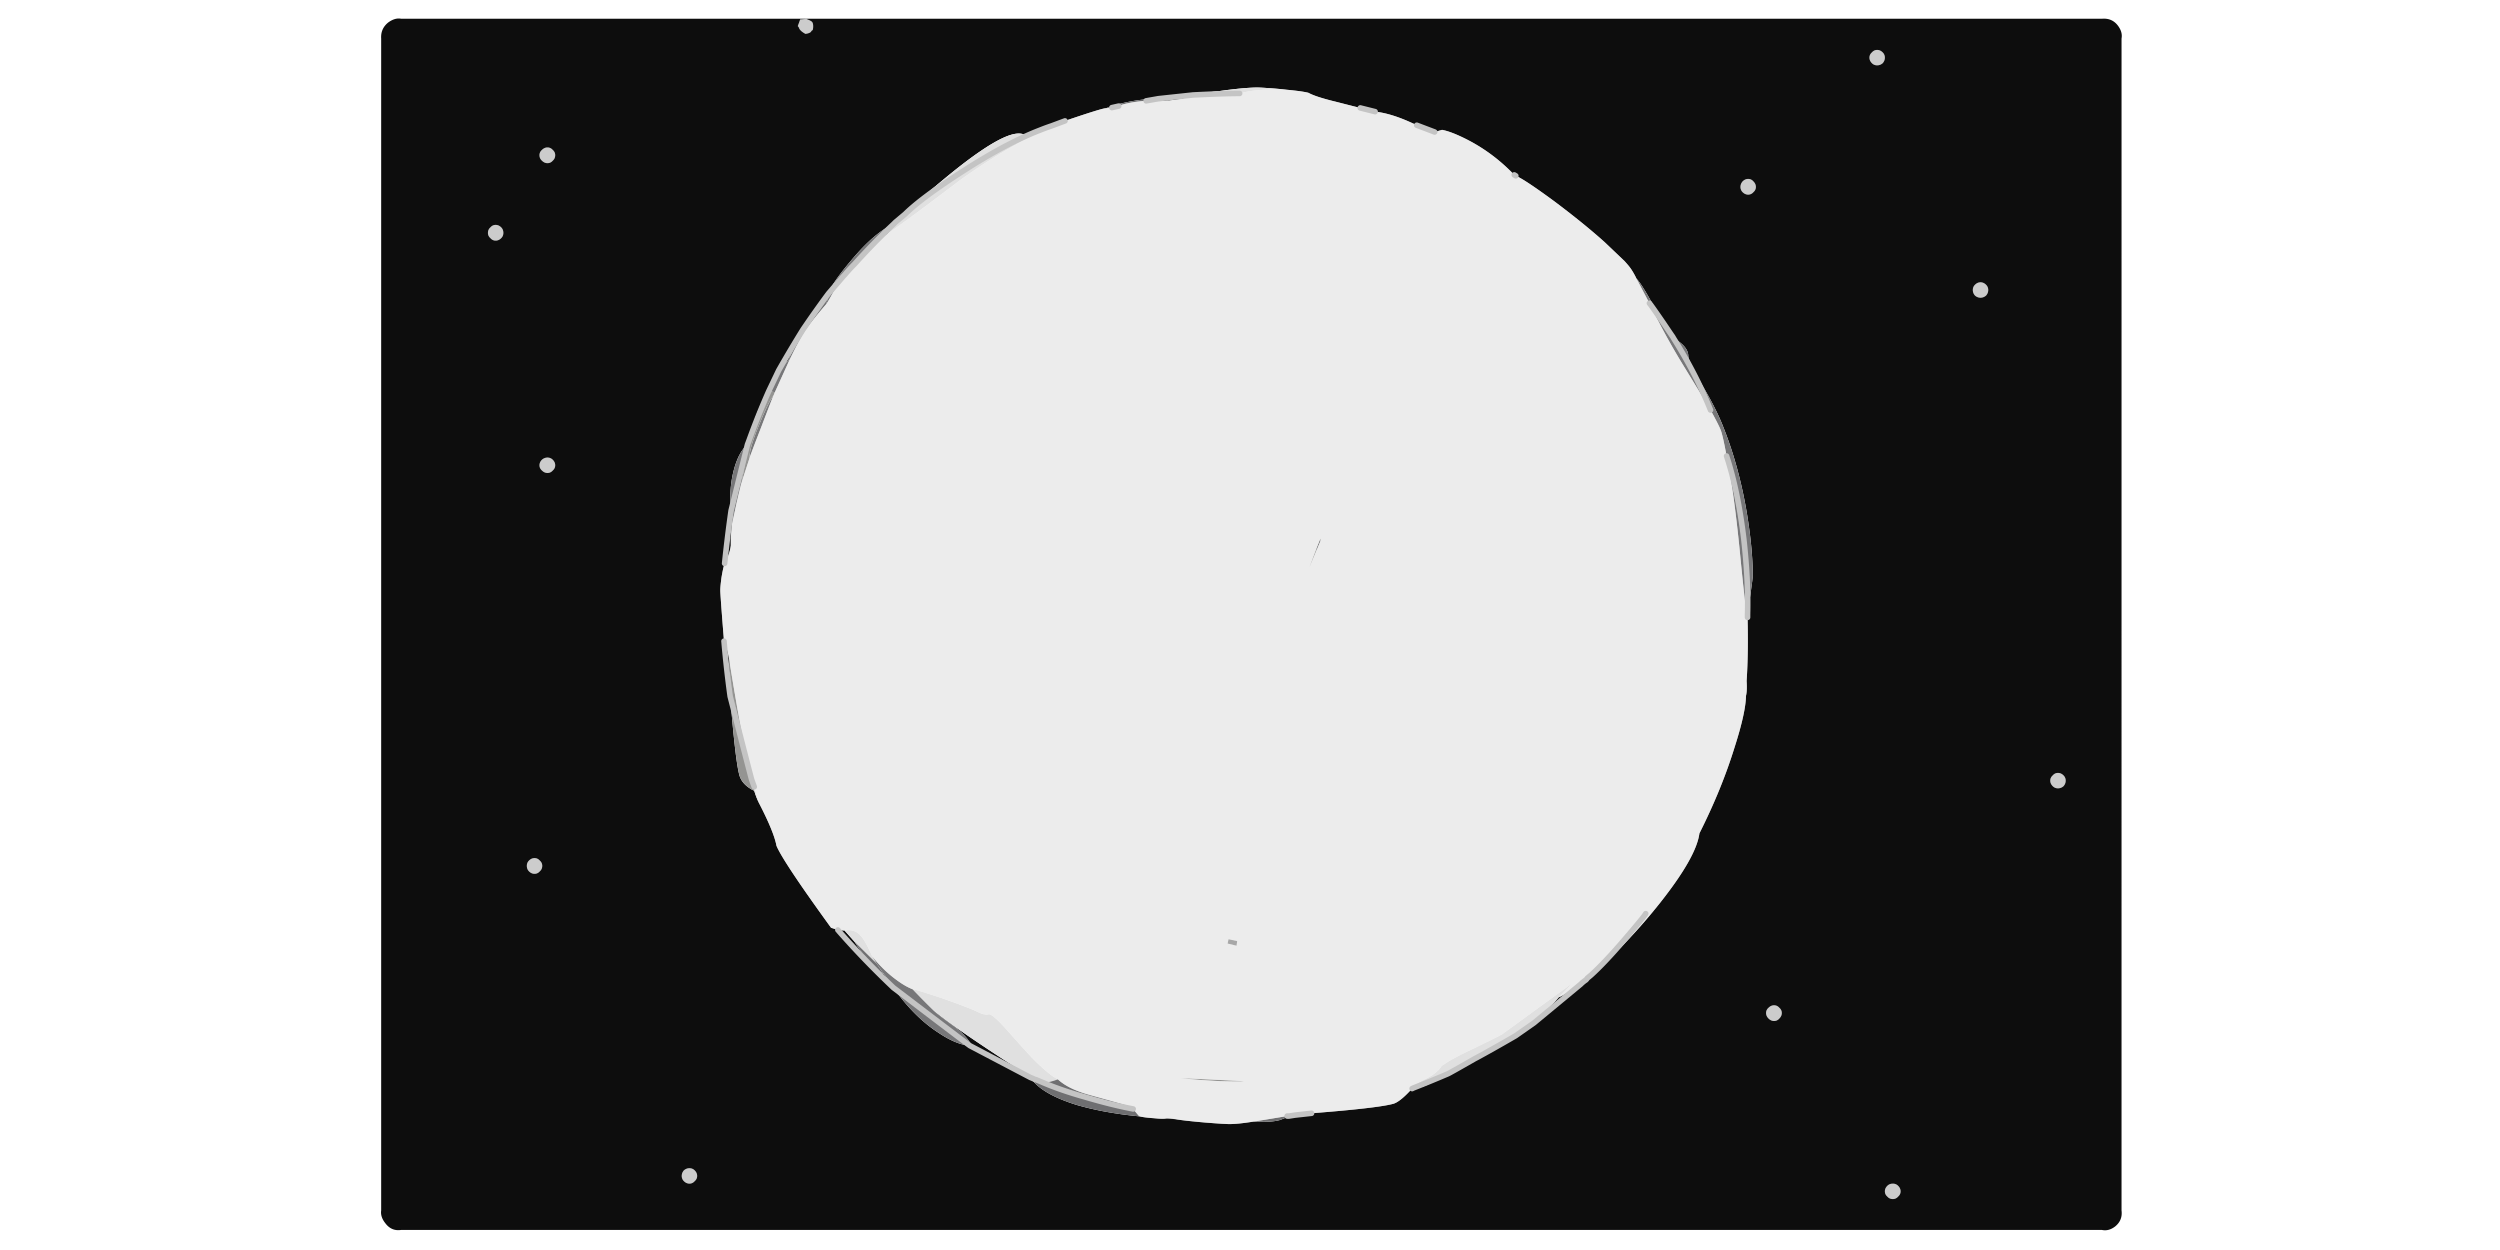 <svg xmlns="http://www.w3.org/2000/svg" width="900" height="450" viewBox="0 0 900 450"><path fill="#CCC" d="M289.968 6.753c.37.074.222.112-.445.112-.666.074-1.148.111-1.444.111l-.888 2.444c.222.148.407.444.555.889.37.666 1.111 1.296 2.222 1.889 1.037-.148 1.703-.408 1.999-.778.149-.296.333-.481.556-.555.148-.223.222-.704.222-1.444 0-.814-.186-1.37-.555-1.666-.37-.296-1.074-.629-2.111-1h-.111M681.44 426.109c-.813 0-1.481.259-2 .777-.593.592-.888 1.258-.888 2 0 .74.295 1.369.888 1.888.519.593 1.187.89 2 .89.74 0 1.369-.297 1.888-.89.593-.519.89-1.147.89-1.888 0-.742-.297-1.408-.89-2a2.57 2.57 0 0 0-1.888-.777m-44.768-59.431c.592.591 1.26.888 2 .888s1.369-.297 1.888-.888c.593-.594.89-1.258.89-2s-.297-1.371-.89-1.888c-.519-.595-1.147-.89-1.888-.89s-1.408.295-2 .89c-.593.517-.888 1.146-.888 1.888s.295 1.406.888 2m106.199-87.537c-.591-.593-1.259-.89-1.999-.89-.739 0-1.369.297-1.89.89-.59.519-.887 1.147-.887 1.887 0 .742.297 1.408.887 2.001.521.519 1.15.776 1.89.776s1.408-.258 1.999-.776c.521-.593.778-1.259.778-2.001 0-.74-.257-1.369-.778-1.887M250.087 421.332a2.567 2.567 0 0 0-1.888-.776c-.741 0-1.407.258-2 .776-.518.593-.777 1.259-.777 2.001 0 .739.259 1.368.777 1.888.593.592 1.259.889 2 .889.74 0 1.37-.297 1.888-.889.593-.52.889-1.148.889-1.888.001-.742-.295-1.408-.889-2.001m-57.653-112.42c-.741 0-1.407.296-2 .888a2.57 2.57 0 0 0-.778 1.89c0 .813.259 1.48.778 1.998.592.593 1.258.89 2 .89.74 0 1.37-.297 1.889-.89.592-.518.889-1.185.889-1.998 0-.742-.296-1.371-.889-1.89-.519-.592-1.15-.888-1.889-.888m6.553-139.526c.593-.519.889-1.148.889-1.889 0-.741-.296-1.407-.889-2a2.568 2.568 0 0 0-1.888-.778c-.741 0-1.407.259-2 .778-.592.592-.889 1.258-.889 2 0 .741.296 1.37.889 1.889.593.592 1.259.888 2 .888.74 0 1.371-.295 1.888-.888m-17.774-85.537c0-.814-.259-1.48-.776-1.999-.594-.593-1.26-.89-2-.89s-1.37.297-1.888.89c-.593.519-.89 1.185-.89 1.999 0 .741.296 1.37.89 1.889.518.592 1.147.889 1.888.889.741 0 1.407-.296 2-.889a2.577 2.577 0 0 0 .776-1.889m18.663-27.995c0-.741-.296-1.37-.889-1.889-.518-.592-1.148-.889-1.888-.889-.741 0-1.407.296-2 .889-.592.519-.889 1.148-.889 1.889 0 .814.296 1.481.889 2 .593.592 1.259.888 2 .888.74 0 1.37-.296 1.888-.888.594-.519.889-1.185.889-2m515.112 46.657c-.593-.592-1.259-.889-1.998-.889-.742 0-1.408.296-2.001.889-.519.519-.776 1.148-.776 1.889s.258 1.407.776 2c.593.519 1.259.778 2.001.778.739 0 1.405-.259 1.998-.778.519-.592.779-1.259.779-2s-.26-1.37-.779-1.889m-36.435-81.76c0-.741-.261-1.37-.779-1.889-.592-.592-1.258-.889-1.998-.889-.742 0-1.371.296-1.89.889-.593.519-.888 1.147-.888 1.889 0 .74.295 1.407.888 1.999a2.57 2.57 0 0 0 1.89.778c.74 0 1.406-.259 1.998-.778.518-.592.779-1.259.779-1.999M627.34 69.185c.595.592 1.258.888 2 .888s1.371-.296 1.888-.888c.595-.519.89-1.148.89-1.889 0-.741-.295-1.407-.89-2-.517-.592-1.146-.889-1.888-.889s-1.405.296-2 .889c-.517.592-.777 1.258-.777 2 0 .741.26 1.371.777 1.889z"/><path fill="#0D0D0D" d="M762.424 9.198c-1.408-1.852-3.333-2.667-5.777-2.444H290.079c1.037.371 1.741.704 2.111 1 .37.296.555.852.555 1.666 0 .74-.074 1.222-.222 1.444-.223.074-.407.259-.556.555-.296.37-.962.629-1.999.778-1.111-.592-1.852-1.223-2.222-1.889-.148-.445-.333-.741-.555-.889l.888-2.444c.296 0 .778-.037 1.444-.111.667 0 .814-.038.445-.112H144.443c-1.48-.296-3.036.149-4.666 1.333-1.851 1.481-2.704 3.406-2.555 5.777v421.91c-.222 1.556.296 3.111 1.556 4.665 1.481 1.927 3.37 2.703 5.665 2.334h612.203c1.629.369 3.222-.036 4.777-1.224 1.851-1.479 2.627-3.406 2.332-5.775V13.864c.296-1.556-.147-3.111-1.331-4.666M629.34 70.073c-.742 0-1.405-.296-2-.888a2.577 2.577 0 0 1-.777-1.889c0-.741.261-1.407.777-2 .595-.592 1.258-.889 2-.889s1.371.296 1.888.889c.595.592.89 1.258.89 2 0 .741-.295 1.37-.89 1.889-.517.592-1.146.888-1.888.888M495.035 40.191c4.222.444 9.221 2.073 14.997 4.887l6.443 2.444 2.667-.778c2.369.445 5.554 1.703 9.553 3.777 6.073 3.184 11.554 7.332 16.439 12.442l.556.333c1.927.741 6.518 3.776 13.775 9.109 7.11 5.332 13.183 10.256 18.219 14.774l7.11 6.776c.221.223.739.815 1.556 1.778.963 1.185 1.888 2.702 2.776 4.554 1.48 1.556 3.923 5.554 7.332 11.997a120.893 120.893 0 0 0 2.442 4.11c.89 1.333 1.891 2.814 3.001 4.444.222.296.408.592.556.888.073 0 .147.037.222.112 3.406 2 5.109 4.109 5.109 6.331 0 1.186 1.369 4.186 4.111 8.999 3.775 6.22 6.592 11.701 8.442 16.44 3.777 9.406 6.628 19.811 8.553 31.215 1.408 8.591 2.111 16.107 2.111 22.551 0 .593-.63 5.184-1.888 13.774v1.111c.221 8.444.11 16.07-.334 22.884.147 2.37.073 4.146-.222 5.331-.074 4.075-1.445 10.259-4.111 18.553-3.109 10.072-7.331 20.402-12.665 30.994-.739 5.702-5.515 14.107-14.328 25.216-7.776 9.776-15.997 18.366-24.663 25.771-.444.371-.887.742-1.332 1.111a4.49 4.49 0 0 1-.556.668c-.666.442-1.295.964-1.89 1.554l-16.773 13.886c-1.332 1.481-2.369 2.482-3.109 3.001-1.185.961-2.369 1.517-3.556 1.666-5.629 3.257-10.295 5.887-13.997 7.887a18.94 18.94 0 0 0-1.222.666c-5.704 3.259-8.739 4.962-9.11 5.109a2108.63 2108.63 0 0 1-7.553 4.001 11.247 11.247 0 0 1-4.888 1.111l-.445.221c-2.813 3.111-5.035 4.926-6.665 5.444-3.63 1.035-13.478 2.185-29.549 3.443-2 .221-3.999.444-5.999.666l-2.111.334a21.405 21.405 0 0 1-3.332 1.442c-2.074.595-5.221.779-9.441.556-3.704.595-6.592.89-8.665.89-1.259 0-4.184-.187-8.776-.556-5.109-.444-8.701-.851-10.775-1.222l-3.333-.223c-.74.147-2.185.112-4.332-.111-2.222-.147-3.963-.371-5.221-.666-8.443-.815-15.96-2.185-22.551-4.109-8.591-2.666-14.145-5.962-16.663-9.887l-21.773-11.443c-3.259-.221-7.036-1.776-11.332-4.665-5.851-3.777-11.256-9.184-16.218-16.218-7.257-6.889-13.923-13.813-19.996-20.774l-2.444-.777c-11.552-15.923-18.107-25.773-19.663-29.549-.592-3.259-2.666-8.331-6.22-15.22-.667-1.332-1.26-2.852-1.777-4.555-2.889-1.405-4.666-3.259-5.333-5.554-.962-3.407-2.073-12.886-3.333-28.438a399.235 399.235 0 0 1-2.222-19.885c-.889-11.035-1.332-17.145-1.332-18.33 0-.963.147-2.518.443-4.666.371-2.222.741-3.888 1.111-4.999a493.23 493.23 0 0 1 2.333-18.995c-.593-5.258-.222-10.294 1.111-15.109 1.185-4.146 2.777-7.035 4.777-8.665l.666-1.777c.074-1.481.926-4.443 2.555-8.887 1.852-4.592 3.333-7.443 4.443-8.554.445-1.926.815-3.259 1.111-3.999.296-.667 1.11-1.815 2.444-3.444a430.508 430.508 0 0 1 8.776-14.774c.592-1.185 1.889-3.333 3.888-6.443 2.592-4.073 4.48-6.554 5.665-7.443 1.111-2.518 3.777-6.257 7.999-11.219 5.554-6.592 10.59-10.888 15.107-12.887l.667-.667c.223-.222 1.185-1.147 2.888-2.777 1.852-1.703 2.963-2.704 3.333-3 19.403-17.404 32.104-26.106 38.103-26.106.815 0 1.556.148 2.222.445.223.074 1.445-.297 3.667-1.111a45.539 45.539 0 0 0 1.777-.555 77.714 77.714 0 0 1 4.221-1.556l4.776-1.777c9.109-3.111 14.035-4.629 14.775-4.556 2.814-1.111 6.184-1.999 10.109-2.665 3.184-.519 6.109-.778 8.776-.778l12.441-1.333c1.482-.37 4.739-.852 9.776-1.444 5.924-.815 10.368-1.223 13.331-1.223 1.332 0 4.186.186 8.553.556.74.075 1.408.148 2.001.222 3.851.371 6.48.741 7.887 1.111 1.703.963 4.998 2.036 9.887 3.222 5.775 1.48 8.703 2.222 8.776 2.222l5.333 1.34m182.738-21.328a2.57 2.57 0 0 1 .779 1.889c0 .74-.261 1.407-.779 1.999-.592.519-1.258.778-1.998.778a2.571 2.571 0 0 1-1.89-.778c-.593-.592-.888-1.259-.888-1.999 0-.741.295-1.37.888-1.889.519-.592 1.147-.889 1.89-.889.741 0 1.407.297 1.998.889m35.217 82.76c.739 0 1.405.296 1.998.889.519.519.779 1.148.779 1.889s-.261 1.407-.779 2c-.593.519-1.259.778-1.998.778-.742 0-1.408-.259-2.001-.778-.519-.592-.776-1.259-.776-2s.258-1.37.776-1.889c.593-.593 1.259-.889 2.001-.889M198.987 53.966c.593.519.889 1.148.889 1.889 0 .814-.296 1.481-.889 2-.518.592-1.148.888-1.888.888-.741 0-1.407-.296-2-.888-.592-.519-.889-1.185-.889-2 0-.741.296-1.37.889-1.889.593-.592 1.259-.889 2-.889.74 0 1.371.297 1.888.889m-18.55 27.884c.517.519.776 1.185.776 1.999 0 .741-.259 1.37-.776 1.889-.594.592-1.26.889-2 .889s-1.37-.296-1.888-.889c-.593-.519-.89-1.147-.89-1.889 0-.814.296-1.48.89-1.999.518-.593 1.147-.89 1.888-.89.74 0 1.406.297 2 .89m19.439 85.648c0 .741-.296 1.37-.889 1.889-.518.592-1.148.888-1.888.888-.741 0-1.407-.296-2-.888-.592-.519-.889-1.148-.889-1.889 0-.741.296-1.407.889-2 .593-.519 1.259-.778 2-.778.74 0 1.37.259 1.888.778.594.592.889 1.258.889 2M190.434 309.8c.592-.592 1.258-.888 2-.888.74 0 1.37.296 1.889.888.592.519.889 1.147.889 1.89 0 .813-.296 1.48-.889 1.998-.519.593-1.149.89-1.889.89-.741 0-1.407-.297-2-.89-.519-.518-.778-1.185-.778-1.998 0-.743.26-1.372.778-1.89M248.2 420.556c.74 0 1.37.258 1.888.776.593.593.889 1.259.889 2.001 0 .739-.296 1.368-.889 1.888-.518.592-1.148.889-1.888.889-.741 0-1.407-.297-2-.889a2.575 2.575 0 0 1-.777-1.888c0-.742.259-1.408.777-2.001.592-.519 1.258-.776 2-.776m492.672-142.305c.74 0 1.408.297 1.999.89a2.56 2.56 0 0 1 .778 1.887c0 .742-.258 1.408-.778 2.001-.591.519-1.259.776-1.999.776a2.581 2.581 0 0 1-1.89-.776c-.59-.593-.887-1.259-.887-2.001 0-.739.297-1.368.887-1.887.521-.593 1.151-.89 1.89-.89m-102.2 89.314c-.74 0-1.408-.297-2-.888-.593-.594-.888-1.258-.888-2s.295-1.371.888-1.888c.592-.595 1.26-.89 2-.89s1.369.295 1.888.89c.593.517.89 1.146.89 1.888s-.297 1.406-.89 2c-.519.592-1.148.888-1.888.888m40.768 59.322c.519-.519 1.187-.777 2-.777.74 0 1.369.259 1.888.777.593.592.89 1.258.89 2 0 .74-.297 1.369-.89 1.888-.519.593-1.147.89-1.888.89-.813 0-1.481-.297-2-.89-.593-.519-.888-1.147-.888-1.888.001-.742.296-1.408.888-2m-115.086-69.541c-1.926 1.111-2.998 1.667-3.222 1.667-1.481 1.776-4.443 4.849-8.887 9.219l16.773-13.886a38.44 38.44 0 0 1-4.664 3m-55.877 34.327l-.111.221.445-.221h-.334m26.995-13.22c-1.406.813-2.704 1.59-3.889 2.332 3.702-2 8.368-4.63 13.997-7.887-1.259.372-4.628 2.222-10.108 5.555m93.534-156.745l.113.555v-1.111l-.113.556m-366.477 15.885c-.444-2.74-1.074-4.999-1.889-6.775a398.184 398.184 0 0 0 2.222 19.885c0-4.889-.111-9.259-.333-13.11m201.625 164.078l-.113.11 2.111-.334-1.998.224m-121.197-32.55c3.11 2.222 5.406 4.63 6.888 7.221l-.667.11 21.773 11.443-.334-.445c-17.625-11.256-29.179-19.18-34.659-23.772.741.813 3.074 2.629 6.999 5.443m-24.772-18.551l-.334-.113c-.74-.221-2.073-1.368-3.999-3.442a46.257 46.257 0 0 1-6.221-7.998l-3.555-3.999-2.444-.223c6.073 6.962 12.738 13.886 19.996 20.774l-3.443-4.999m3.999-270.166l.222-.444-.667.667.445-.223m56.432-35.103l2.444-.666 2.333-1.111-4.777 1.777m111.088-6.443l1.666.555c1.333.37 2.554.629 3.665.778l-5.331-1.333m-68.875-2.666l4.776-.666 3.888-1.333-12.441 1.333 3.777.666M269.417 159.61l.333-1.333-.666 1.777.333-.444m-5.999 29.439l-.222-5.221a491.26 491.26 0 0 0-2.333 18.995c1.26-2.369 2-4.517 2.222-6.443v-2.555l.333-4.776m16.885-55.655l3.444-3.555c1.258-2.962 3.037-6.702 5.332-11.219a428.594 428.594 0 0 0-8.776 14.774m236.173-85.871l-6.443-2.444 2.666 1.444c1.926.963 3.185 1.296 3.777 1z"/><path fill="#E0E0E0" d="M549.136 371.232c.74-.519 1.777-1.52 3.109-3.001l-6.665 4.667c1.187-.149 2.371-.705 3.556-1.666m-40.325 20.441c1.703 0 3.332-.371 4.888-1.111.147-.073 2.667-1.408 7.553-4.001a442.295 442.295 0 0 1-12.441 5.112m21.55-10.222c.371-.221.777-.444 1.222-.666a128.483 128.483 0 0 1 3.889-2.332c5.48-3.333 8.85-5.184 10.108-5.555l6.665-4.667c4.443-4.37 7.405-7.442 8.887-9.219 1.703-1.63 3.409-3.37 5.11-5.223l-25.327 18.442c-.371.295-3.517 1.888-9.442 4.775-5.999 2.814-9.776 4.814-11.332 5.999l-1.111.666c-1.037 1.703-2.777 3.186-5.22 4.443-2.667 1.261-4.444 2.445-5.333 3.557h.334a439.788 439.788 0 0 0 12.44-5.112c.371-.146 3.406-1.849 9.11-5.108M271.528 283.25l-1-3.443.111 1 .889 2.443m1.777 5.999l-1.777-5.999-.889-2.443.889 3.888c.517 1.702 1.111 3.222 1.777 4.554m101.534 100.534h.777l-2.666-1.111c.519.371 1.149.74 1.889 1.111m-22.773-25.439c-2.297-1.111-6.518-2.738-12.665-4.887-6.146-2.074-9.775-3.185-10.886-3.332a241.556 241.556 0 0 0 7.443 7.553c5.48 4.593 17.033 12.517 34.659 23.772.6.399 1.23.771 1.889 1.111l.222.11h.223l2.666 1.111c1.259 0 3-.406 5.221-1.222-2.295-1.185-5.406-3.777-9.331-7.776-1.407-1.479-4.222-4.591-8.443-9.332-3.555-4.072-5.888-6.184-6.999-6.331-1.037.299-2.37.038-3.999-.777m-34.215-13.887l.334.113-.334-.334v.221m-2.222-3.554l-1.667-2.666c-1.185-2.74-2.258-4.814-3.221-6.221-1.703-2.591-3.925-3.593-6.666-2.999l3.555 3.999 7.999 7.887m31.882-285.827c-10.22 6.517-17.441 11.85-21.662 15.996l-2.888 2.889-3.666 4.332c5.11-3.48 13.886-9.961 26.327-19.44 12.294-8.812 24.106-15.552 35.437-20.217l-2.444.666c-1.333.445-2.74.963-4.221 1.556-7.85 3.034-16.811 7.775-26.883 14.218m-21.662 15.996c4.221-4.146 11.442-9.479 21.662-15.996 10.072-6.443 19.033-11.184 26.883-14.219-.666.221-1.26.407-1.777.555-2.222.814-3.444 1.185-3.667 1.111-.666-.297-1.407-.445-2.222-.445-5.998 0-18.699 8.702-38.103 26.106l-2.776 2.888m120.42-43.435c-3.555 0-9.146.185-16.775.555l-3.888 1.333a301.773 301.773 0 0 1 20.663-1.888m-16.775.555c7.628-.37 13.22-.555 16.775-.555 3.851-1.037 8.33-1.518 13.442-1.444 1.185 0 2.332.037 3.443.111a88.537 88.537 0 0 0-2.001-.222c-4.367-.37-7.221-.556-8.553-.556-2.963 0-7.406.408-13.331 1.223-5.036.592-8.293 1.073-9.775 1.443z"/><path fill="#777779" d="M629.006 221.708l.113-.556c.221-7.999-.224-16.996-1.335-26.994-1.408-11.701-3.479-21.699-6.22-29.994 1.703 7.999 3.295 19.478 4.777 34.438 1.333 13.775 2.222 21.476 2.665 23.106m-291.16 150.079c4.296 2.889 8.072 4.444 11.332 4.665-.962-.666-10.146-7.626-27.55-20.883 4.962 7.035 10.368 12.441 16.218 16.218m-23.884-27.55l1.667 2.666 2.222 3.333.334.334 3.443 4.999c17.404 13.257 26.587 20.217 27.55 20.883l.667-.11c-1.482-2.591-3.777-4.999-6.888-7.221-3.925-2.814-6.258-4.63-6.999-5.443a240.468 240.468 0 0 1-7.443-7.553c-1.703-.669-3.518-1.706-5.444-3.111-3.405-2.444-6.442-5.368-9.109-8.777m-39.991-190.293c2.37-6.22 3.851-10.035 4.443-11.441-1.036 1.185-2.702 4.554-4.999 10.108-2.518 5.999-3.703 10.073-3.554 12.22.148-.593 1.518-4.221 4.11-10.887m3.888-17.106c-.296.74-.667 2.073-1.111 3.999l3.555-7.443c-1.333 1.629-2.148 2.776-2.444 3.444m-12.663 44.1c1.111-4.74 1.703-7.146 1.777-7.221l2.444-14.107-.333.444-5.888 23.773.222 5.221c.222-.889.814-3.591 1.778-8.11m-.889-12.219c-1.333 4.814-1.704 9.851-1.111 15.109l5.888-23.773c-2 1.629-3.592 4.518-4.777 8.664m19.441-38.881l-3.444 3.555-3.555 7.443 2.222.333 5.333-11.775-.556.444m23.883-34.77l3.11-3.11c4.147-4.074 6.998-6.628 8.554-7.666l3.666-4.332-.778.444-.445.223c-4.664 4.37-9.367 9.183-14.107 14.441m-7.554 9.888a149.226 149.226 0 0 1 3.667-5.667 2987.361 2987.361 0 0 1-5.443 6.333l-.778 3.777c.518-.741 1.369-2.222 2.554-4.443m-1.444-.223l-.333.889c1.852-2.147 3.666-4.258 5.443-6.333l.333-.333.444-.666c.223-.37 1.26-1.444 3.111-3.222 4.74-5.258 9.442-10.072 14.107-14.441-4.518 1.999-9.553 6.295-15.107 12.887-4.221 4.962-6.887 8.701-7.998 11.219m300.268 11.664a121.211 121.211 0 0 1-2.442-4.11c-3.409-6.443-5.852-10.441-7.332-11.997l4.665 8.887c.295.296 2.001 2.703 5.109 7.22m3.557 5.332a5.763 5.763 0 0 0-.556-.888 554.886 554.886 0 0 1-3.001-4.444c-3.108-4.517-4.814-6.924-5.109-7.221a252.493 252.493 0 0 0 12.997 23.662c5.259 8.591 8.258 13.516 8.999 14.774-3.479-8.664-7.923-17.292-13.33-25.883m.222.112c-.074-.075-.148-.112-.222-.112 5.407 8.591 9.851 17.219 13.33 25.883 1.999 3.63 3.22 6.036 3.665 7.221.519 1.333 1.222 4.443 2.111 9.332 2.74 8.295 4.812 18.292 6.22 29.994 1.111 9.998 1.556 18.996 1.335 26.994 1.258-8.591 1.888-13.182 1.888-13.774 0-6.444-.703-13.96-2.111-22.551-1.925-11.405-4.775-21.81-8.553-31.215-1.851-4.74-4.667-10.22-8.442-16.44-2.742-4.813-4.111-7.813-4.111-8.999-.001-2.224-1.704-4.334-5.11-6.333z"/><path fill="#949492" d="M270.639 280.807l-.111-1c-1.926-7.036-4.592-21.107-7.999-42.214.222 3.852.333 8.222.333 13.109 4.888 19.107 7.48 29.141 7.777 30.105m-7.777-30.105c1.26 15.553 2.37 25.031 3.333 28.438.667 2.295 2.444 4.148 5.333 5.554l-.889-3.888c-.297-.963-2.889-10.997-7.777-30.104m9.443-101.312c-1.628 4.444-2.481 7.406-2.555 8.887a276.379 276.379 0 0 1 6.998-17.441c-1.111 1.111-2.591 3.962-4.443 8.554m6.11-6.887l.555-1.333-2.222-.333a276.379 276.379 0 0 0-6.998 17.441l-.333 1.333-2.444 14.107 2.889-8.887c-.149-2.147 1.036-6.221 3.554-12.22 2.296-5.554 3.962-8.923 4.999-10.108m160.966 246.725c5.554.149 8.332.149 8.332 0-2.444-.147-9.998-.519-22.663-1.111 3.629.445 8.407.813 14.331 1.111m35.992-195.403l-.223.556.223.333c.074-.148.074-.445 0-.889m-3.888 10.22l2.554-6.11-.222-.222c-1.555 4.074-2.332 6.184-2.332 6.332z"/><path fill="#6F6F71" d="M463.375 401.781h.666l.113-.11-.779.11m.666 0h-.666l-12.107 1.998c4.221.224 7.367.039 9.441-.556 1.11-.368 2.222-.85 3.332-1.442m-42.435.888c-1.037-.147-1.666-.147-1.889 0l3.333.223c-.443-.076-.925-.15-1.444-.223m-40.769-14.107c-2.222.815-3.962 1.222-5.221 1.222 4.37 1.851 9.332 3.556 14.886 5.109 6.517 1.927 12.331 3.371 17.441 4.333l-.445-.666c-1.407-.519-6.554-2.001-15.441-4.444-5.036-1.406-8.776-3.26-11.22-5.554m-8.331 0a20.049 20.049 0 0 1-1.889-1.111l.334.445c.518.192 1.036.416 1.555.666m.445.11h-.223l-.222-.11a18.032 18.032 0 0 0-1.555-.666c2.518 3.925 8.072 7.221 16.663 9.887 6.59 1.925 14.107 3.294 22.551 4.109a42.024 42.024 0 0 1-2.222-2.666c-5.111-.962-10.925-2.406-17.441-4.333-5.554-1.554-10.516-3.259-14.886-5.109h-.777c-.74-.372-1.37-.741-1.888-1.112m-59.099-41.657c1.925 2.074 3.259 3.222 3.999 3.442v-.221l-2.222-3.333-7.998-7.887a46.302 46.302 0 0 0 6.221 7.999m8.554-267.055l-.222.444.778-.444 2.888-2.889-3.444 2.889m3.443-2.888l2.777-2.888c-.37.296-1.481 1.296-3.333 3a393.296 393.296 0 0 0-2.888 2.777l3.444-2.889m80.095-39.88c2.073-.445 4.295-.741 6.665-.888l4.444-.778c-2.667 0-5.593.259-8.776.778-3.925.666-7.294 1.554-10.109 2.665l2.11-.222 2.444-.555c.445-.297 1.517-.63 3.222-1m6.665-.888c3.85.147 6.59.11 8.22-.112l-3.776-.666-4.444.778m-128.306 93.091c2.222-4.519 3.813-7.591 4.776-9.22 1.481-2.37 4.295-5.962 8.442-10.775l.778-3.777a375.804 375.804 0 0 0-9.22 12.998c-2.295 4.517-4.074 8.257-5.332 11.219l.556-.445m13.997-23.773l.333-.889c-1.185.889-3.073 3.37-5.665 7.443-2 3.11-3.296 5.258-3.888 6.443a375.77 375.77 0 0 1 9.22-12.997m175.739 92.314l1.334-3.222-.223-.333-1.333 3.333.222.222z"/><path fill="#E0E0E0" fill-opacity=".612" d="M304.076 98.956a62.031 62.031 0 0 1 3.555-3.888c-1.852 1.778-2.889 2.852-3.111 3.222-.147.223-.296.444-.444.666m205.956-53.877c-5.776-2.814-10.775-4.443-14.997-4.887-1.111-.148-2.332-.408-3.665-.778l-1.666-.555c-.073 0-3.001-.741-8.776-2.222-4.889-1.186-8.184-2.259-9.887-3.222-1.406-.37-4.036-.74-7.887-1.111a51.834 51.834 0 0 0-3.443-.111c-5.112-.074-9.591.407-13.442 1.444-6.666.37-13.553 1-20.663 1.889l-4.776.666c-1.63.222-4.37.259-8.22.112-2.37.147-4.592.443-6.665.888-1.705.37-2.777.703-3.222 1l-2.444.555-2.11.222c-.741-.074-5.666 1.444-14.775 4.556l-2.333 1.111c-11.331 4.665-23.143 11.405-35.437 20.217-12.441 9.479-21.217 15.96-26.327 19.44-1.556 1.037-4.406 3.592-8.554 7.666l-3.11 3.11a61.726 61.726 0 0 0-3.555 3.888l-.333.333a149.662 149.662 0 0 0-3.667 5.667c-1.185 2.222-2.036 3.702-2.555 4.443-4.147 4.813-6.961 8.405-8.442 10.775-.963 1.629-2.555 4.702-4.776 9.22l-5.333 11.775-.555 1.333c-.592 1.407-2.073 5.221-4.443 11.441-2.592 6.666-3.962 10.294-4.109 10.887l-2.889 8.887c-.074.075-.666 2.481-1.777 7.221-.963 4.519-1.556 7.221-1.778 8.11l-.333 4.776v2.555c-.223 1.926-.962 4.074-2.222 6.443-.37 1.111-.74 2.777-1.111 4.999-.296 2.148-.443 3.703-.443 4.666 0 1.185.443 7.294 1.332 18.33.814 1.776 1.445 4.035 1.889 6.775 3.406 21.106 6.073 35.178 7.999 42.214l1 3.443 1.777 5.999c3.555 6.889 5.628 11.961 6.22 15.22 1.556 3.775 8.11 13.626 19.663 29.549l2.444.777 2.444.223c2.741-.594 4.962.408 6.666 2.999.962 1.406 2.036 3.48 3.221 6.221 2.667 3.408 5.703 6.333 9.109 8.776 1.926 1.405 3.741 2.442 5.444 3.111 1.111.147 4.74 1.258 10.886 3.332 6.147 2.148 10.368 3.775 12.665 4.887 1.628.815 2.961 1.076 3.999.778 1.111.147 3.443 2.259 6.999 6.331 4.221 4.741 7.036 7.853 8.443 9.332 3.925 3.999 7.035 6.592 9.331 7.776 2.444 2.295 6.184 4.148 11.22 5.554 8.887 2.443 14.034 3.926 15.441 4.444l.445.666c.74.963 1.48 1.851 2.222 2.666 1.258.295 3 .519 5.221.666 2.147.224 3.592.259 4.332.111.223-.147.852-.147 1.889 0 .519.073 1 .147 1.444.223 2.074.371 5.666.777 10.775 1.222 4.592.369 7.517.556 8.776.556 2.073 0 4.961-.295 8.665-.89l12.107-1.998.779-.11 1.998-.224c2-.222 3.999-.445 5.999-.666 16.071-1.259 25.919-2.408 29.549-3.443 1.63-.519 3.852-2.333 6.665-5.444l.111-.221c.889-1.111 2.666-2.296 5.333-3.557 2.442-1.258 4.183-2.74 5.22-4.443l1.111-.666c1.556-1.185 5.333-3.185 11.332-5.999 5.926-2.888 9.071-4.48 9.442-4.775l25.327-18.442a113.084 113.084 0 0 1-5.11 5.223c.224 0 1.296-.556 3.222-1.667a38.375 38.375 0 0 0 4.665-3 12.608 12.608 0 0 1 1.89-1.554c.222-.224.406-.444.556-.668.445-.369.888-.74 1.332-1.111 3.186-2.888 7.073-6.997 11.665-12.33 4.962-5.775 7.628-9.034 7.999-9.774-.371.74-3.037 3.999-7.999 9.774-4.592 5.333-8.479 9.442-11.665 12.33 8.666-7.405 16.887-15.995 24.663-25.771 8.813-11.108 13.589-19.514 14.328-25.216 5.334-10.592 9.556-20.922 12.665-30.994 2.666-8.294 4.037-14.478 4.111-18.553.295-1.185.369-2.961.222-5.331.444-6.814.555-14.44.334-22.884l-.113-.555c-.442-1.63-1.332-9.331-2.664-23.106-1.482-14.96-3.074-26.439-4.777-34.438-.89-4.888-1.593-7.999-2.111-9.332-.445-1.185-1.666-3.591-3.665-7.221-.741-1.258-3.74-6.184-8.999-14.774a252.367 252.367 0 0 1-12.997-23.662l-4.665-8.887c-.889-1.852-1.813-3.37-2.776-4.554-.816-.963-1.335-1.556-1.556-1.778l-7.11-6.776c-5.036-4.518-11.108-9.442-18.219-14.774-7.258-5.333-11.849-8.368-13.775-9.109l-.556-.333c-4.886-5.11-10.366-9.258-16.439-12.442-3.999-2.074-7.184-3.333-9.553-3.777l-2.667.778c-.592.296-1.851-.037-3.777-1l-2.673-1.446m-34.659 149.635l-1.334 3.222-2.554 6.11c0-.148.776-2.258 2.332-6.332l1.333-3.333.223-.556c.074.444.074.741 0 .889M445.157 340.46l-3.222-.777.333-1.556 3.111.666-.222 1.667m2.555 48.768c0 .149-2.777.149-8.332 0-5.924-.298-10.702-.666-14.331-1.111 12.665.592 20.219.963 22.663 1.111z"/><path fill="#A7A7A7" d="M441.936 339.683l3.222.777.223-1.667-3.111-.666-.334 1.556z"/><g><path fill="none" stroke="#C4C4C4" stroke-width="2" stroke-linecap="round" stroke-linejoin="round" d="M510.032 45.079l6.443 2.444m28.66 15.441l.556.333m53.21 53.1c.89 1.333 1.891 2.814 3.001 4.444.222.296.408.592.556.888m26.661 99.423v1.111m-56.323 128.75c-.444.371-.887.742-1.332 1.111a4.49 4.49 0 0 1-.556.668c-.666.442-1.295.964-1.89 1.554l-16.773 13.886m-6.665 4.666c-5.629 3.257-10.295 5.887-13.997 7.887a18.94 18.94 0 0 0-1.222.666c-5.704 3.259-8.739 4.962-9.11 5.109m-12.44 5.113l-.445.221m-36.215 8.887c-2 .221-3.999.444-5.999.666l-2.111.334m-93.09-13.885l-21.773-11.443m-27.55-20.884c-7.257-6.889-13.923-13.813-19.996-20.774m-38.77-84.093a399.235 399.235 0 0 1-2.222-19.885m.223-27.994a493.23 493.23 0 0 1 2.333-18.995m5.888-23.774l.666-1.777m10.553-24.883a430.508 430.508 0 0 1 8.776-14.774m32.66-37.993l.667-.667m51.989-33.103a77.714 77.714 0 0 1 4.221-1.556l4.776-1.777m33.661-7.998l12.441-1.333m60.21 4.665l5.331 1.333m98.757 68.985c.295.296 2.001 2.704 5.109 7.221m3.557 5.332c5.407 8.591 9.851 17.219 13.33 25.883m5.776 16.553c2.74 8.295 4.812 18.292 6.22 29.994 1.111 9.998 1.556 18.996 1.335 26.994M298.3 105.622c1.852-2.147 3.666-4.258 5.443-6.333l.333-.333m3.555-3.888c4.74-5.258 9.442-10.072 14.107-14.441m.668-.667l3.443-2.889m-21.773 21.885a62.031 62.031 0 0 1 3.555-3.888m-18.551 23.551a376.77 376.77 0 0 1 9.22-12.998m-35.104 78.207l5.888-23.773m.666-1.778a276.379 276.379 0 0 1 6.998-17.441l3.555-7.443m149.191-99.201c7.628-.37 13.22-.555 16.775-.555m-33.66 2.667l4.444-.778m-16.775 3.221l2.444-.555m-76.873 38.88c4.221-4.146 11.442-9.479 21.662-15.996 10.072-6.443 19.033-11.184 26.883-14.219m-25.216 329.595c-.962-.666-10.146-7.626-27.55-20.883m51.323 33.103h-.223l-.222-.11a18.032 18.032 0 0 0-1.555-.666m4.665 1.887l-2.666-1.111m34.993 10.554c-5.111-.962-10.925-2.406-17.441-4.333-5.554-1.554-10.516-3.259-14.886-5.109m88.425 11.997h-.666M271.528 283.25l-.889-2.443c-.296-.964-2.888-10.998-7.776-30.104m258.388 135.858a441.01 441.01 0 0 1-12.44 5.112m43.434-23.442l-6.665 4.667m46.88-43.99c-.371.74-3.037 3.999-7.999 9.774-4.592 5.333-8.479 9.442-11.665 12.33"/></g></svg>